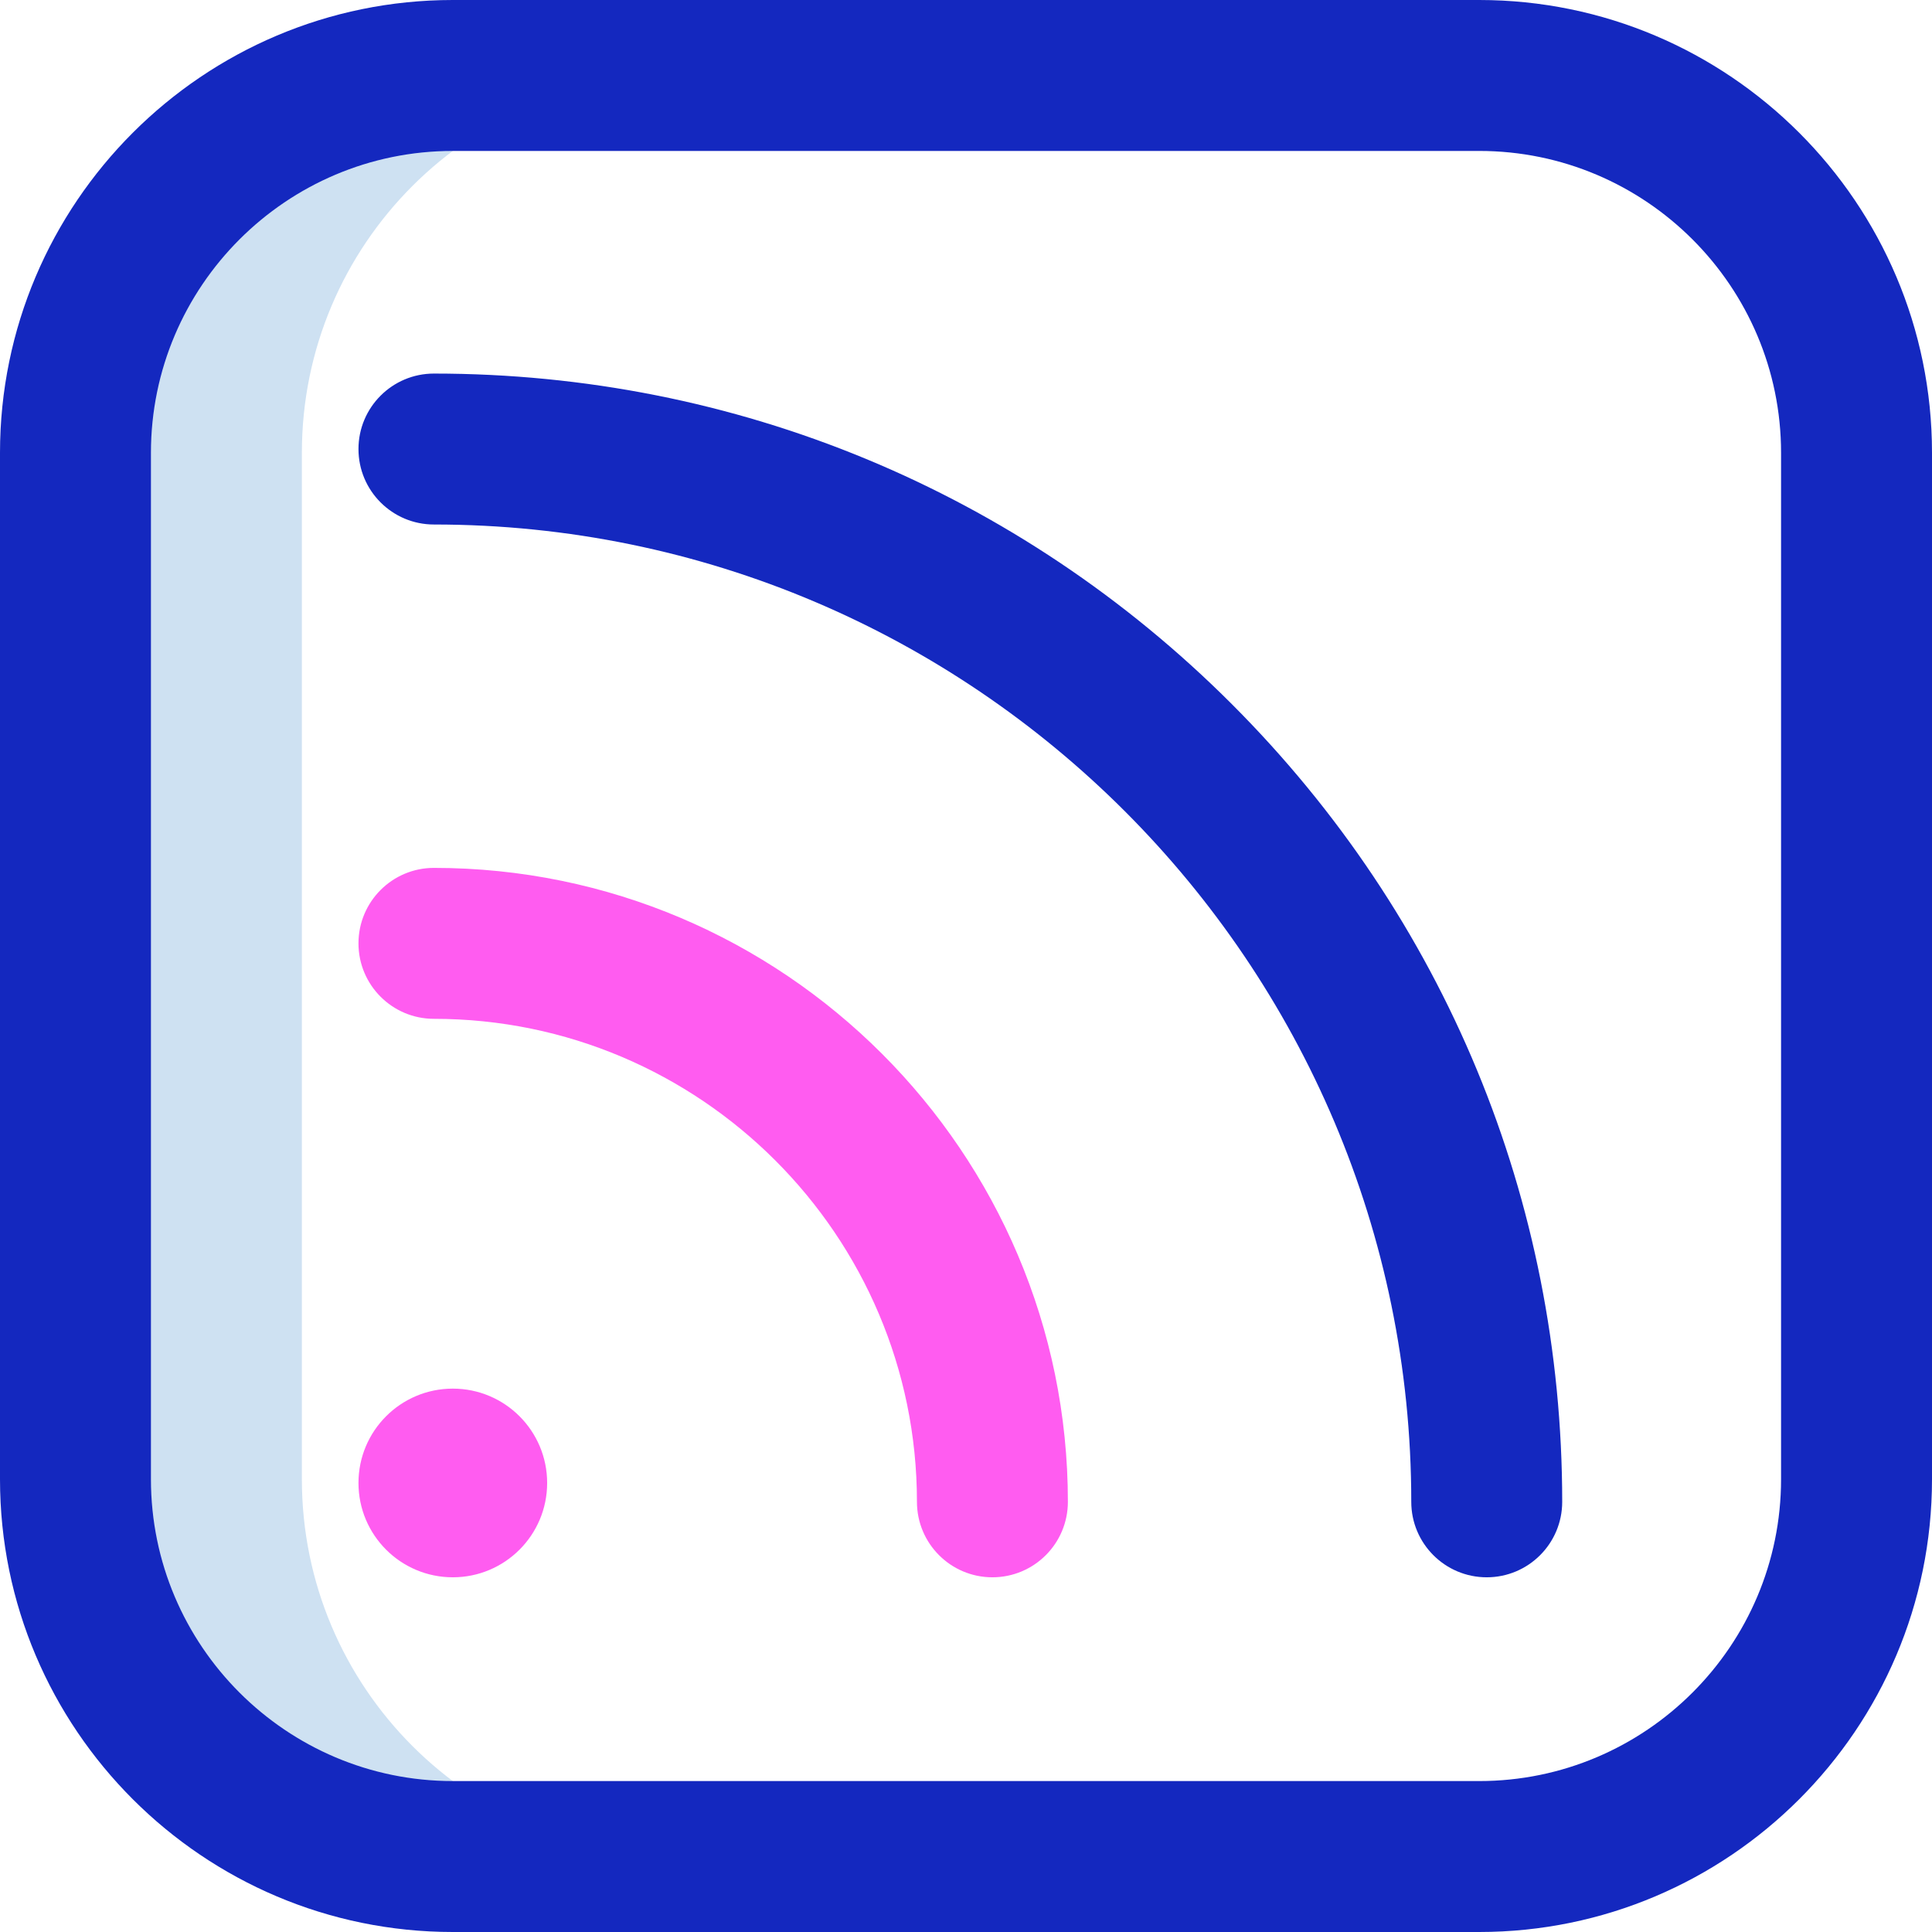 <svg id="Layer_1" enable-background="new 0 0 512 512" height="512" viewBox="0 0 512 512" width="512" xmlns="http://www.w3.org/2000/svg"><g><path d="m80 392v-272c0-55.229 44.771-100 100-100h-60c-55.229 0-100 44.771-100 100v272c0 55.228 44.771 100 100 100h60c-55.229 0-100-44.772-100-100z" fill="#cee1f2"/><path d="m392 512h-272c-66.168 0-120-53.832-120-120v-272c0-66.168 53.832-120 120-120h272c66.168 0 120 53.832 120 120v272c0 66.168-53.832 120-120 120zm-272-472c-44.112 0-80 35.888-80 80v272c0 44.112 35.888 80 80 80h272c44.112 0 80-35.888 80-80v-272c0-44.112-35.888-80-80-80zm294 358c0-79.866-31.102-154.951-87.575-211.425s-131.56-87.575-211.425-87.575c-11.046 0-20 8.954-20 20s8.954 20 20 20c142.813 0 259 116.187 259 259 0 11.046 8.954 20 20 20s20-8.954 20-20z" fill="#1428bf"/><path d="m145 393c0 13.807-11.193 25-25 25s-25-11.193-25-25 11.193-25 25-25 25 11.193 25 25zm138 5c0-92.636-75.364-168-168-168-11.046 0-20 8.954-20 20s8.954 20 20 20c70.579 0 128 57.42 128 128 0 11.046 8.954 20 20 20s20-8.954 20-20z" fill="#ff5cf0"/></g></svg>